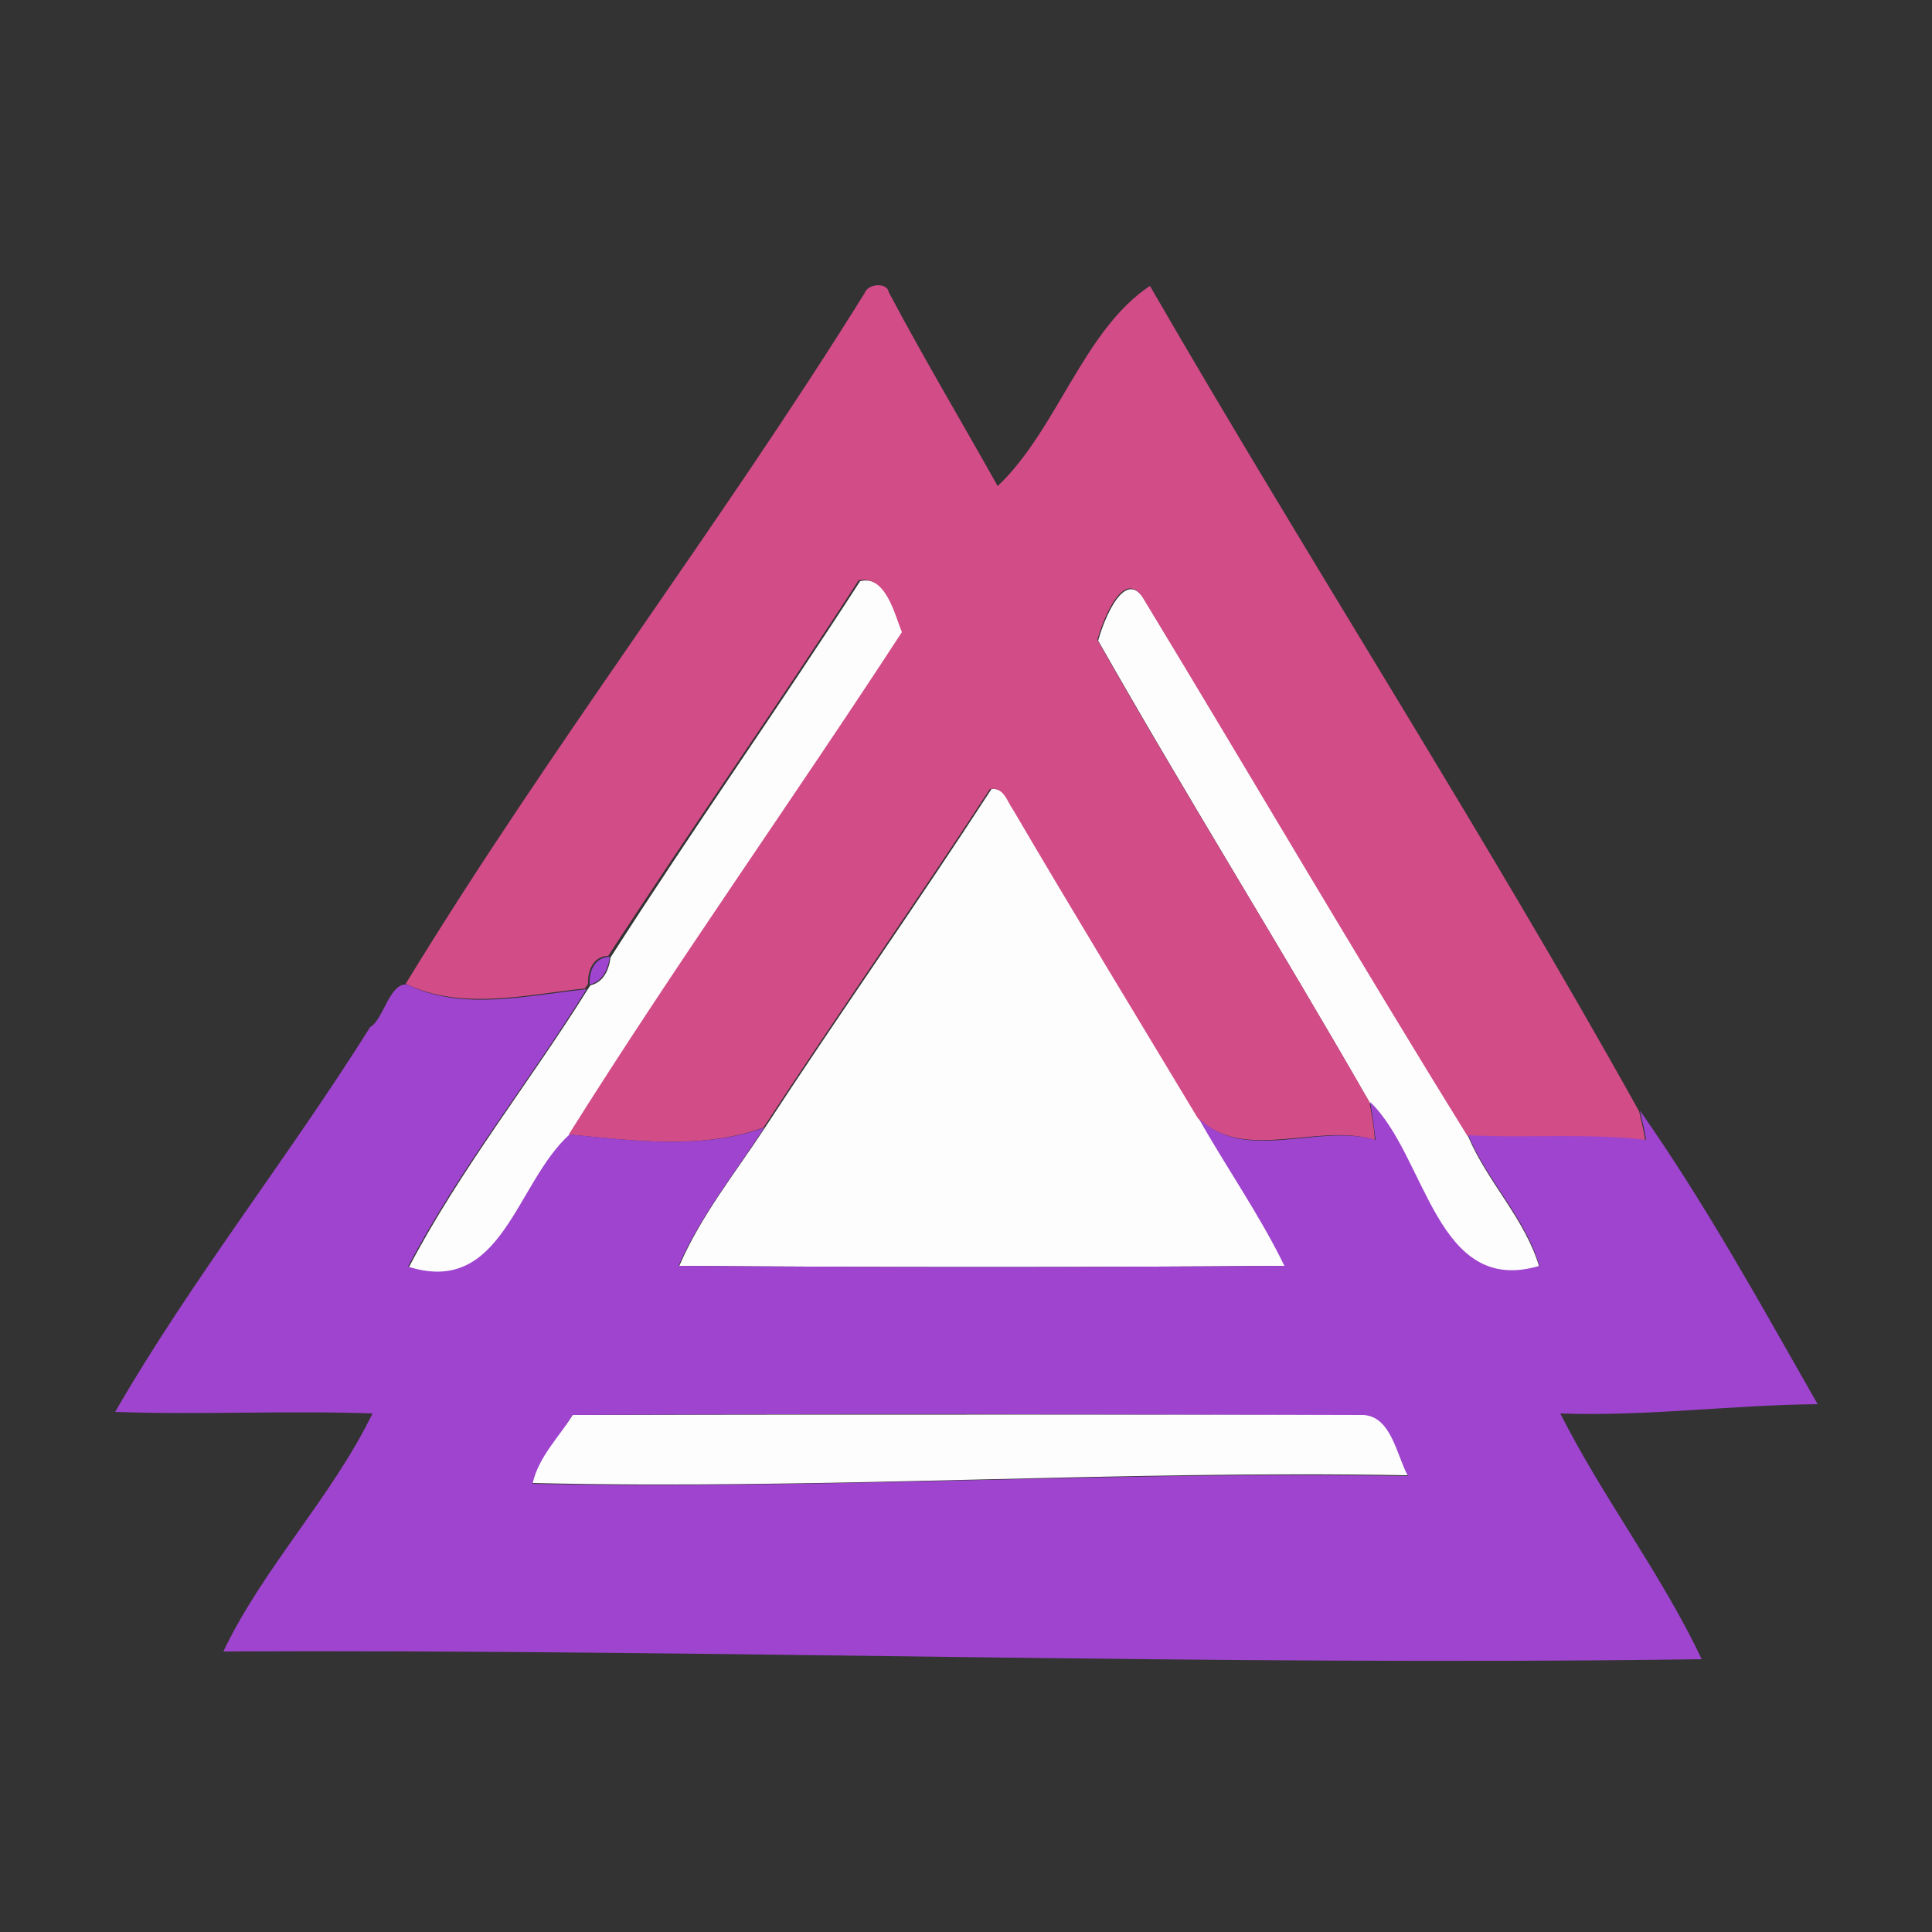 <?xml version="1.0" encoding="utf-8"?>
<!-- Generator: Adobe Illustrator 26.0.3, SVG Export Plug-In . SVG Version: 6.00 Build 0)  -->
<svg version="1.1" id="Layer_1" xmlns="http://www.w3.org/2000/svg" xmlns:xlink="http://www.w3.org/1999/xlink" x="0px" y="0px"
	 viewBox="0 0 250 250" style="enable-background:new 0 0 250 250;" xml:space="preserve">
<rect x="0" y="0" width="250" height="250" fill="#333333" stroke="none"/>
<style type="text/css">
	.st0{fill:#FEFDFE;}
	.st1{fill:#D24C88;}
	.st2{fill:#9E44CE;}
</style>
<g id="_x23_fefdfeff">
	<path class="st0" d="M111.3,75.2c3.5-0.8,4.6,4.2,5.6,6.7c-14.2,21.8-29.4,43-43.1,65c-7,6.2-8.8,21-20.9,17.1
		c6.6-12.6,15.6-23.9,23.1-35.9l0.4-0.6c1.7-0.4,2.4-2,2.6-3.6C89.5,107.5,100.7,91.6,111.3,75.2z"/>
	<path class="st0" d="M142.1,82.9c0.7-2.6,3.5-9.8,6.1-5.1c14,23,27.6,46.3,41.8,69.3c2.5,5.9,7.4,10.7,9.2,16.9
		c-13.5,4.1-14.7-14.2-21.9-21.2C165.8,122.7,153.5,103,142.1,82.9z"/>
	<path class="st0" d="M128.3,102.1c1.7-0.2,2.1,1.6,3,2.7c7.8,13.4,15.9,26.6,23.9,39.9c3.6,6.4,7.9,12.5,11.1,19.1
		c-26.1,0.2-52.3,0.2-78.4,0c2.8-6.5,7.3-12.1,11.1-17.9C108.6,131.2,118.7,116.9,128.3,102.1z"/>
	<path class="st0" d="M74.1,183.1c34-0.1,68,0,101.9-0.1c4-0.2,4.7,5.2,6.2,7.9c-37.8-0.7-75.5,1.9-113.3,1
		C69.6,188.5,72.3,185.9,74.1,183.1z"/>
</g>
<g id="_x23_d24c88ff">
	<path class="st1" d="M111.9,37.9c0.4-1.2,2.9-1.4,3.1-0.1c4.5,8.5,9.4,16.7,14.1,25.1c7.7-7.3,11.1-20.2,19.7-25.9
		c20.7,35.8,43.2,70.7,63.3,106.8c0.3,1.3,0.6,2.5,0.8,3.8c-7.6-0.9-15.3-0.1-23-0.6c-14.2-22.9-27.8-46.2-41.8-69.3
		c-2.6-4.7-5.4,2.5-6.1,5.1c11.4,20.1,23.7,39.7,35.2,59.8c0.3,1.6,0.6,3.2,0.7,4.9c-7.4-2.3-16.8,3-22.9-2.8
		c-8-13.3-16.1-26.6-23.9-39.9c-0.8-1.1-1.2-3-3-2.7c-9.6,14.7-19.7,29.1-29.3,43.8c-7.9,2.9-16.9,1.7-25.2,0.9
		c13.8-22,28.9-43.2,43.1-65c-1-2.5-2.1-7.4-5.6-6.7c-10.6,16.4-21.8,32.3-32.4,48.6c-1.9,0-2.7,1.9-2.6,3.6l-0.4,0.6
		c-7.5,0.8-16,2.9-23.2-0.6C71.1,96.8,93,68.3,111.9,37.9z"/>
</g>
<g id="_x23_9e44ceff">
	<path class="st2" d="M76.3,127.4c-0.1-1.7,0.6-3.5,2.6-3.6C78.7,125.4,78,127,76.3,127.4z"/>
	<path class="st2" d="M47.9,132.9c1.7-0.9,2.5-5.8,4.8-5.5c7.1,3.5,15.6,1.4,23.2,0.6c-7.5,12.1-16.5,23.3-23.1,35.9
		c12.2,3.9,13.9-10.8,20.9-17.1c8.3,0.8,17.3,2,25.2-0.9c-3.8,5.9-8.3,11.5-11.1,17.9c26.1,0.2,52.3,0.2,78.4,0
		c-3.2-6.6-7.5-12.7-11.1-19.1c6.1,5.9,15.5,0.6,22.9,2.8c-0.2-1.6-0.4-3.2-0.7-4.9c7.3,7,8.5,25.2,21.9,21.2
		c-1.8-6.2-6.7-10.9-9.2-16.9c7.6,0.4,15.3-0.3,23,0.6c-0.2-1.3-0.5-2.5-0.8-3.8c8.5,12.1,15.7,25.2,23,38
		c-11.1,0.1-22.2,1.6-33.3,1.2c5.5,10.9,13.1,20.8,18.3,31.8c-63.8,0.9-127.5-1.3-191.3-1c5.2-10.9,14-19.9,19.3-30.8
		c-11.1-0.4-22.2,0.2-33.3-0.2C24.7,165.7,37.3,149.8,47.9,132.9 M74.1,183.1c-1.8,2.9-4.4,5.4-5.2,8.9c37.8,0.8,75.5-1.7,113.3-1
		c-1.5-2.7-2.2-8.1-6.2-7.9C142,183,108.1,182.9,74.1,183.1z"/>
</g>
</svg>
